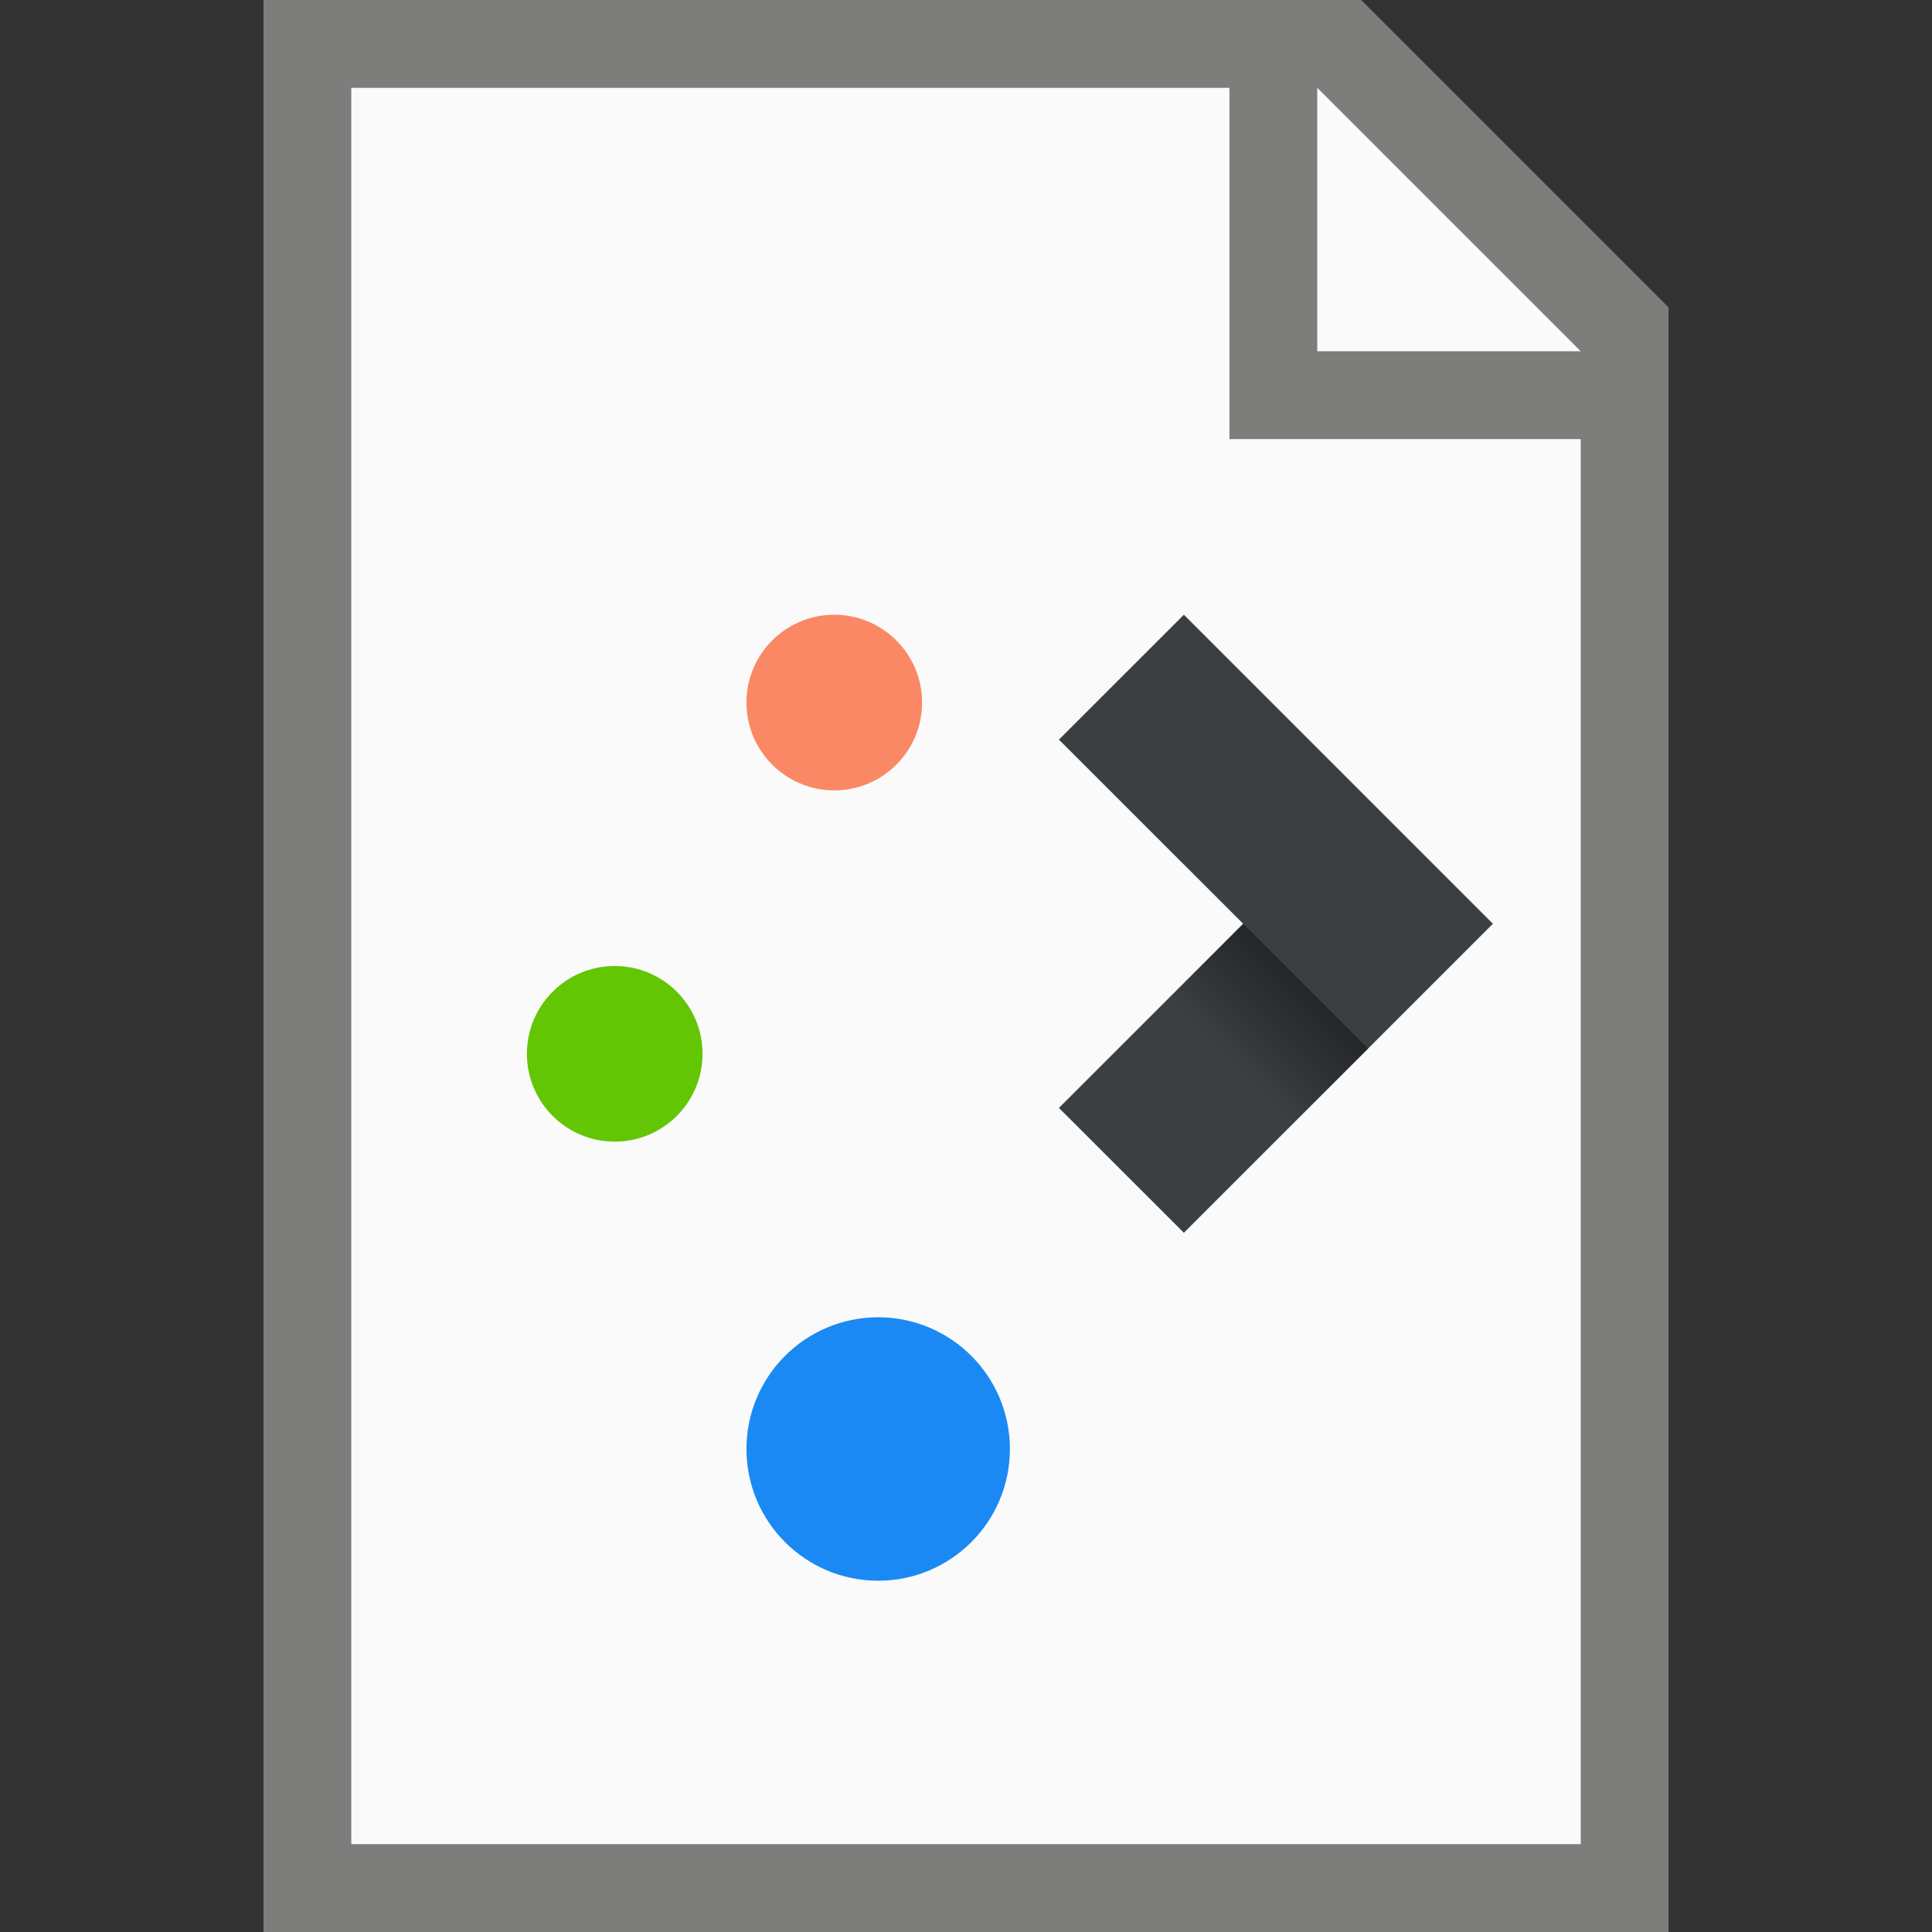 <?xml version="1.0" encoding="UTF-8" standalone="no"?>
<!-- Created with Inkscape (http://www.inkscape.org/) -->

<svg
   width="22"
   height="22"
   viewBox="0 0 22 22"
   version="1.1"
   id="svg5"
   inkscape:version="1.2.1 (9c6d41e410, 2022-07-14, custom)"
   sodipodi:docname="application-x-plasma.svg"
   xmlns:inkscape="http://www.inkscape.org/namespaces/inkscape"
   xmlns:sodipodi="http://sodipodi.sourceforge.net/DTD/sodipodi-0.dtd"
   xmlns:xlink="http://www.w3.org/1999/xlink"
   xmlns="http://www.w3.org/2000/svg"
   xmlns:svg="http://www.w3.org/2000/svg">
  <rect x="0" y="0" width="22" height="22" fill="#333333" stroke="none"/>
  <sodipodi:namedview
     id="namedview7"
     pagecolor="#ffffff"
     bordercolor="#000000"
     borderopacity="0.25"
     inkscape:showpageshadow="2"
     inkscape:pageopacity="0.0"
     inkscape:pagecheckerboard="0"
     inkscape:deskcolor="#d1d1d1"
     inkscape:document-units="px"
     showgrid="false"
     inkscape:zoom="37.590909"
     inkscape:cx="11"
     inkscape:cy="11"
     inkscape:window-width="1920"
     inkscape:window-height="1029"
     inkscape:window-x="0"
     inkscape:window-y="0"
     inkscape:window-maximized="1"
     inkscape:current-layer="svg5" />
  <defs
     id="defs2">
    <linearGradient
       inkscape:collect="always"
       xlink:href="#linearGradient2890"
       id="linearGradient2892"
       x1="8.223"
       y1="6.233"
       x2="8.223"
       y2="8.085"
       gradientUnits="userSpaceOnUse"
       gradientTransform="matrix(1.52,0,0,1.52,5.754,-13.655)" />
    <linearGradient
       inkscape:collect="always"
       id="linearGradient2890">
      <stop
         style="stop-color:#000000;stop-opacity:1;"
         offset="0"
         id="stop2886" />
      <stop
         style="stop-color:#000000;stop-opacity:0;"
         offset="1"
         id="stop2888" />
    </linearGradient>
  </defs>
  <path
     id="rect234"
     style="fill:#7d7d7b"
     d="M 3,0 H 15.5 L 19,3.5 V 22 H 3 Z"
     sodipodi:nodetypes="cccccc" />
  <path
     id="rect1746"
     style="fill:#fafafa"
     d="m 4,1 h 10 v 4 h 4 V 21 H 4 Z"
     sodipodi:nodetypes="ccccccc" />
  <path
     id="rect1800"
     style="fill:#fafafa;stroke-width:0.75"
     d="m 15,1 3,3 h -3 z"
     sodipodi:nodetypes="cccc" />
  <circle
     style="fill:#fa8865;fill-opacity:1;stroke-width:1.5;stroke-linecap:round;stroke-linejoin:round"
     id="path1218"
     cx="9.5"
     cy="8"
     r="1" />
  <circle
     style="fill:#63c605;fill-opacity:1;stroke-width:1;stroke-linecap:round;stroke-linejoin:round"
     id="path1430"
     cx="7"
     cy="12"
     r="1" />
  <circle
     style="fill:#1b89f3;fill-opacity:1;stroke-width:1.286;stroke-linecap:round;stroke-linejoin:round"
     id="path1660"
     cx="10"
     cy="16.5"
     r="1.5" />
  <path
     id="rect2517"
     style="fill:#3b3f42;fill-opacity:1;stroke-width:1.207;stroke-linecap:round;stroke-linejoin:round"
     d="m 13.481,7 -1.423,1.422 2.098,2.097 -2.098,2.097 1.423,1.422 2.097,-2.097 L 17,10.519 15.578,9.097 Z"
     sodipodi:nodetypes="ccccccccc" />
  <rect
     style="opacity:0.9;fill:url(#linearGradient2892);fill-opacity:1;stroke-width:1.428;stroke-linecap:round;stroke-linejoin:round"
     id="rect2750"
     width="2.011"
     height="2.815"
     x="17.448"
     y="-2.572"
     transform="rotate(45)" />
</svg>
